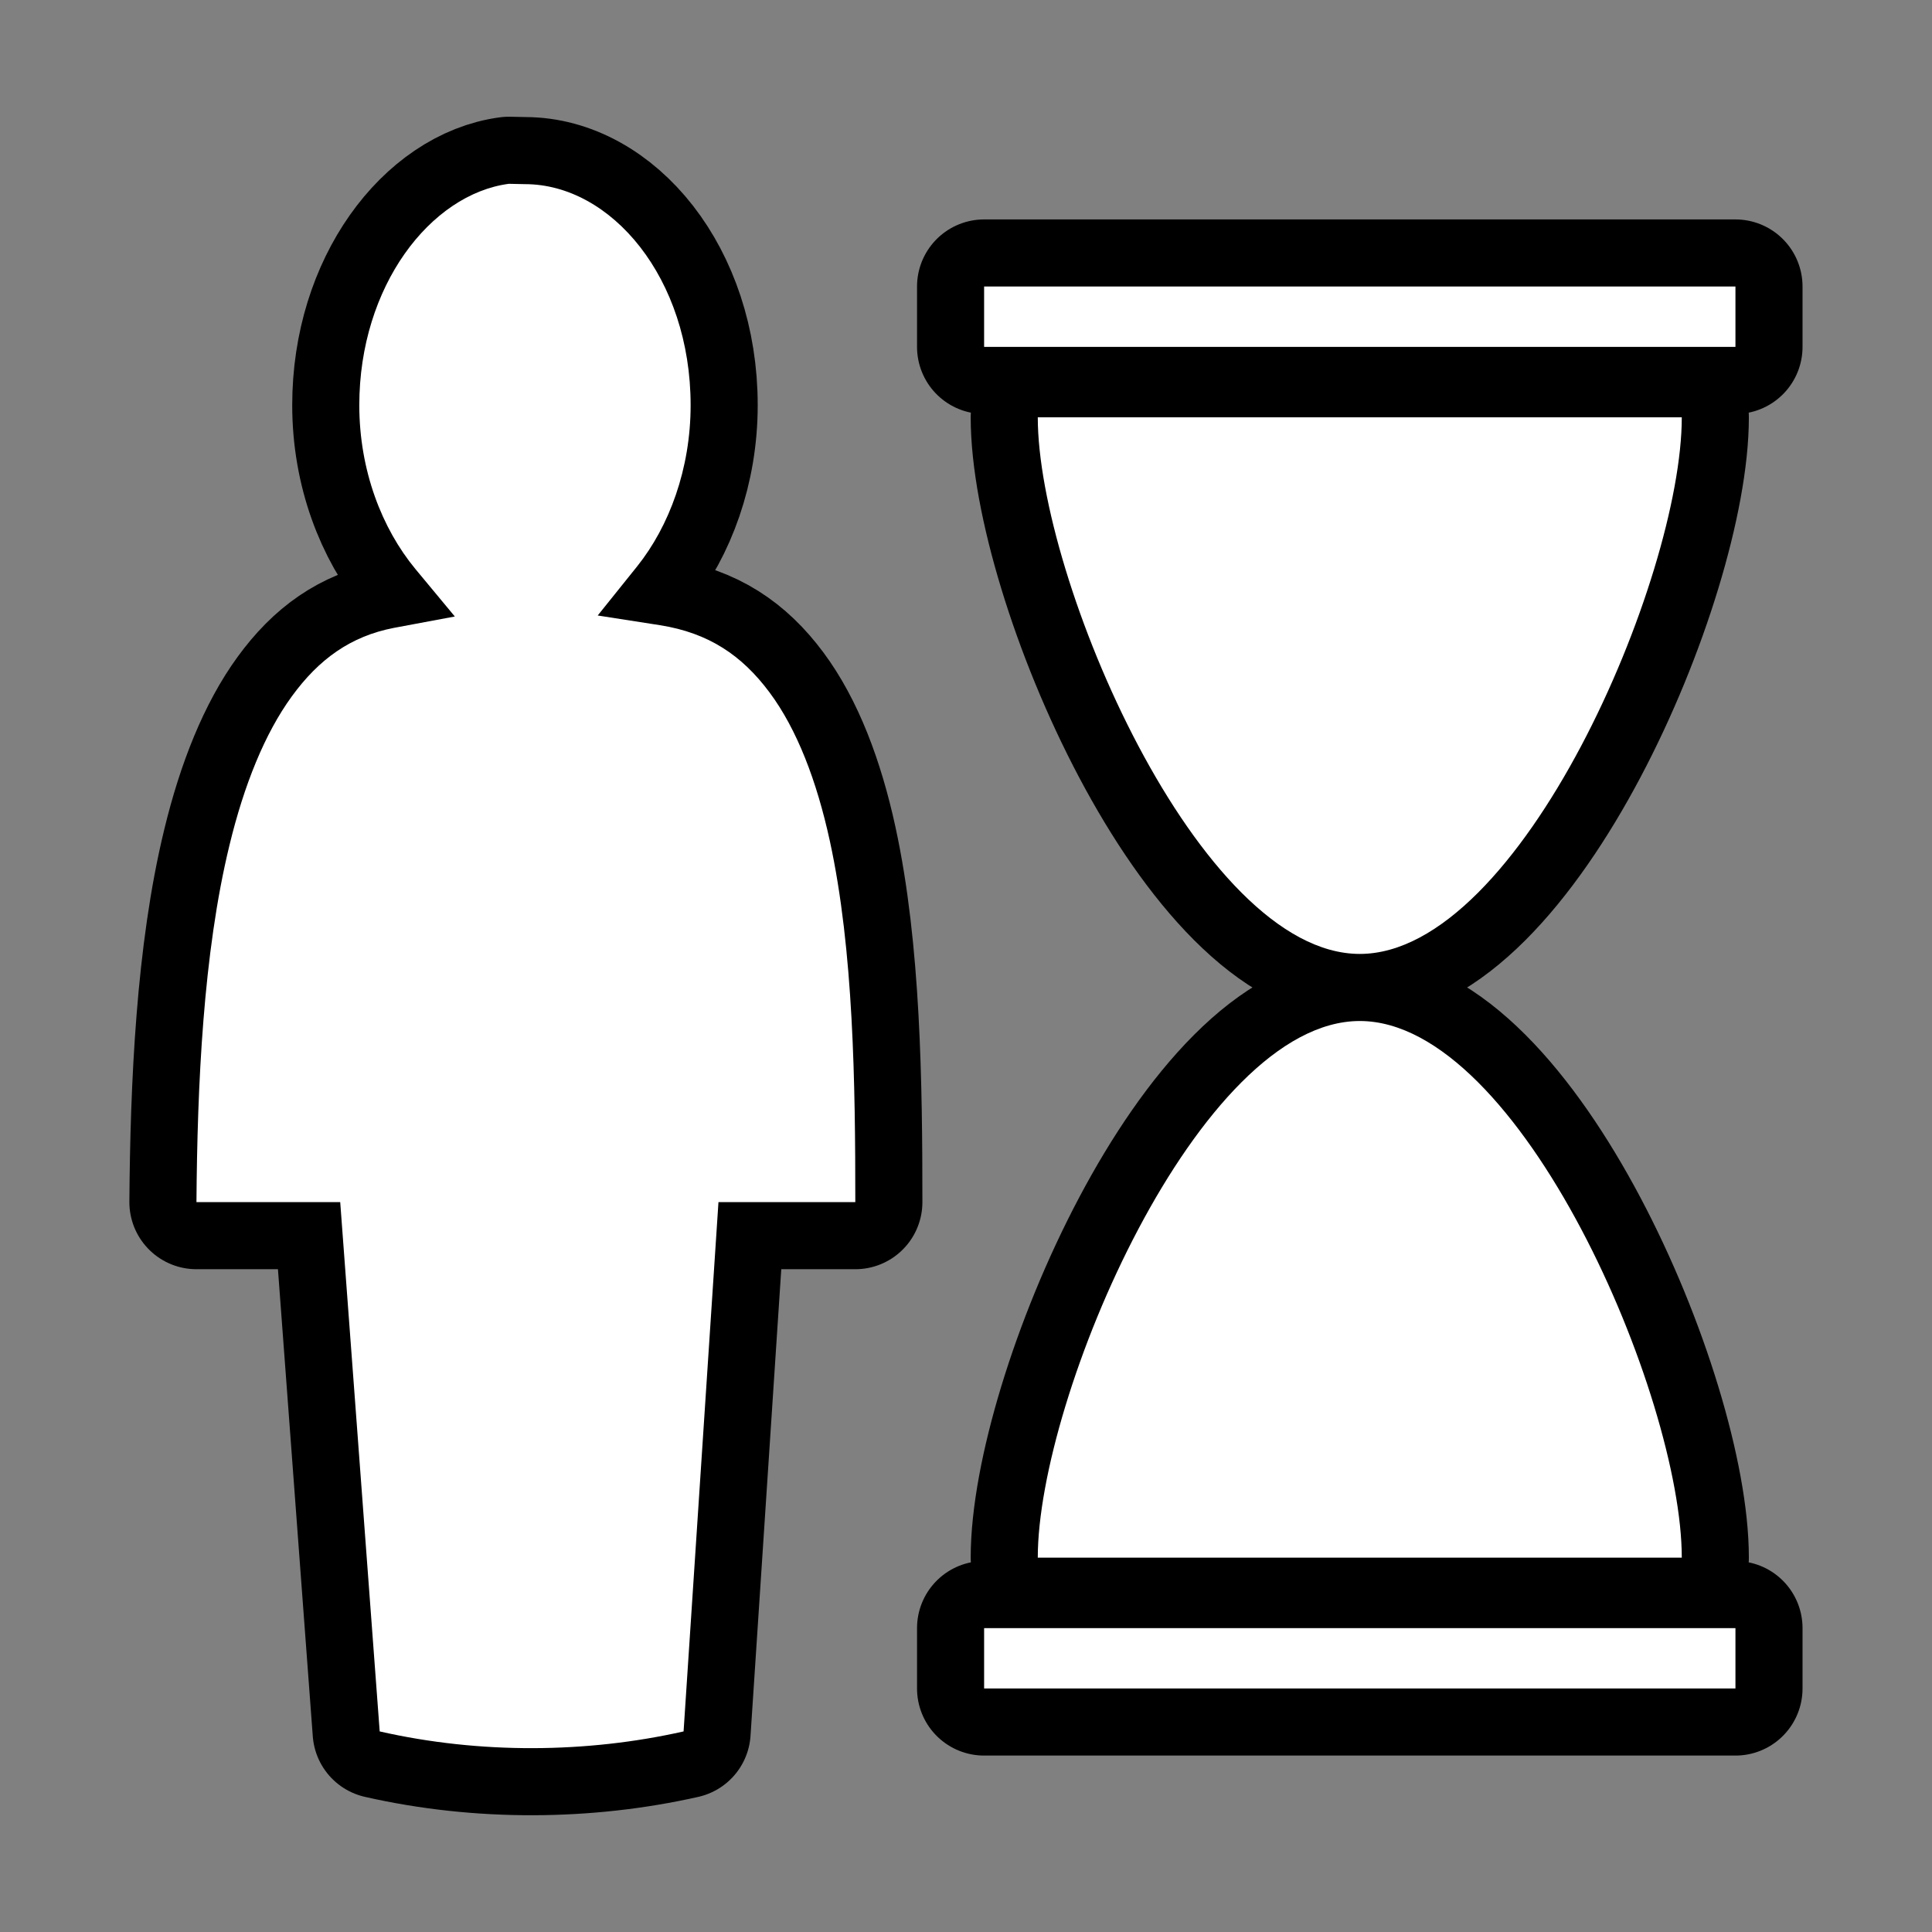 <svg xmlns="http://www.w3.org/2000/svg" viewBox="-32 -32 576 576"><rect x="-32" y="-32" width="576" height="576" fill="#808080" stroke="none"/><path stroke="#000000" stroke-width="40" stroke-linecap="round" stroke-linejoin="round" d="M119.7 22.8c-23.36 3.1-44.58 30.5-44.58 66 0 19.5 6.78 36.8 16.69 48.8l11.79 14.2-18.2 3.4c-12.86 2.5-22.31 9.3-30.39 20.4-8.09 11.1-14.27 26.5-18.6 44.4-7.84 32.2-9.58 71.6-9.84 106.4h42.86L81.2 484.2c29.9 6.8 61.8 6.5 90.6 0l10.4-157.8H223c0-35.2-.5-75.1-7.6-107.7-3.9-17.9-9.8-33.3-18-44.3s-18.1-17.7-32.6-20l-18.6-2.9 11.8-14.7c9.5-11.9 15.9-29 15.9-48 0-37.9-23.7-65.9-49.4-65.9zm141.7 30.62v18h224v-18zm16 39c0 47.98 48 159.98 96 159.98s96-112 96-159.98zm96 179.98c-48 0-96 112-96 160h192c0-48-48-160-96-160zm-112 181v18h224v-18z"/><path fill="#FFFFFF" d="M119.7 22.8c-23.36 3.1-44.58 30.5-44.58 66 0 19.5 6.78 36.8 16.69 48.8l11.79 14.2-18.2 3.4c-12.86 2.5-22.31 9.3-30.39 20.4-8.09 11.1-14.27 26.5-18.6 44.4-7.84 32.2-9.58 71.6-9.84 106.4h42.86L81.2 484.2c29.9 6.8 61.8 6.5 90.6 0l10.4-157.8H223c0-35.2-.5-75.1-7.6-107.7-3.9-17.9-9.8-33.3-18-44.3s-18.1-17.7-32.6-20l-18.6-2.9 11.8-14.7c9.5-11.9 15.9-29 15.9-48 0-37.9-23.7-65.9-49.4-65.9zm141.7 30.62v18h224v-18zm16 39c0 47.98 48 159.98 96 159.98s96-112 96-159.98zm96 179.98c-48 0-96 112-96 160h192c0-48-48-160-96-160zm-112 181v18h224v-18z"/></svg>